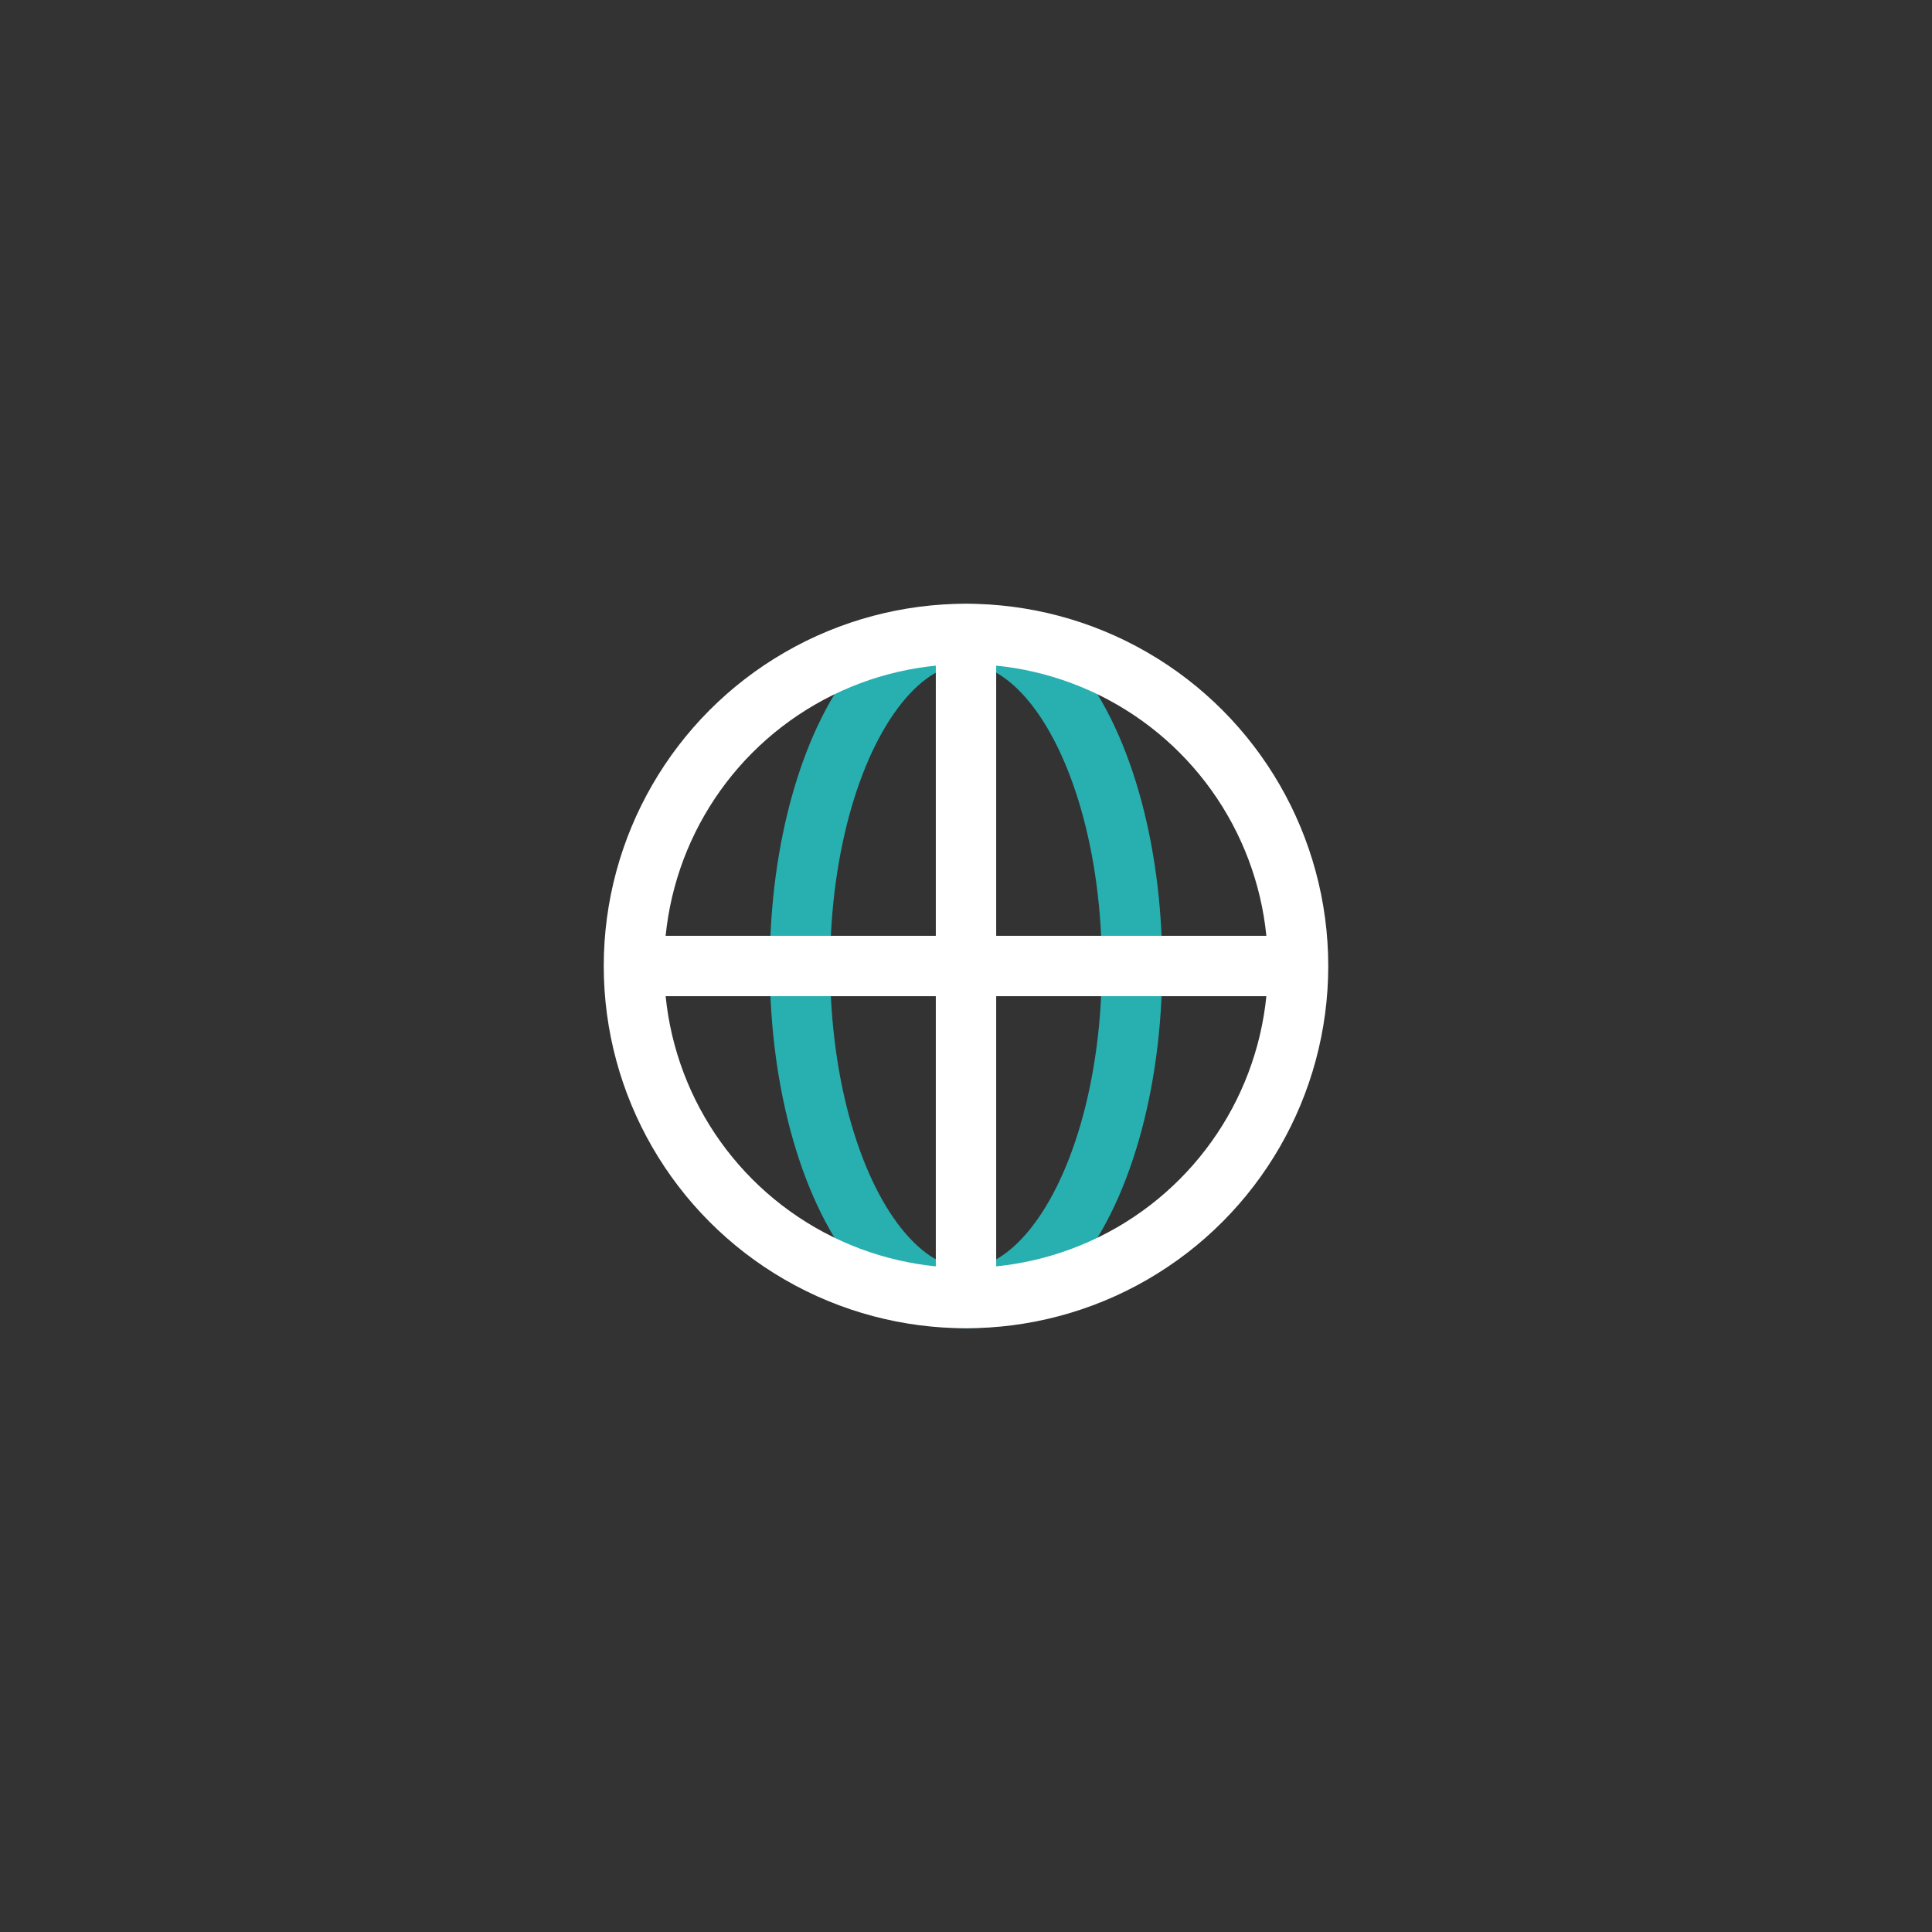 <?xml version="1.0" encoding="utf-8"?>
<!-- Generator: Adobe Illustrator 24.2.0, SVG Export Plug-In . SVG Version: 6.00 Build 0)  -->
<svg version="1.1" id="Layer_1" xmlns="http://www.w3.org/2000/svg" xmlns:xlink="http://www.w3.org/1999/xlink" x="0px" y="0px"
	 viewBox="0 0 64 64" style="enable-background:new 0 0 64 64;" xml:space="preserve">
<rect x="0" y="0" width="64" height="64" fill="#333333" stroke="none"/>
<style type="text/css">
	.st0{fill:none;stroke:#28AFB0;stroke-width:2;stroke-linecap:square;}
	.st1{fill:none;stroke:#FFFFFF;stroke-width:2;}
	.st2{fill:none;stroke:#FFFFFF;stroke-width:2;stroke-linecap:square;}
</style>
<g>
	<ellipse class="st0" cx="32" cy="32" rx="5.5" ry="11"/>
	<path class="st1" d="M32,21v22 M21,32h22"/>
	<circle class="st2" cx="32" cy="32" r="11"/>
</g>
</svg>
